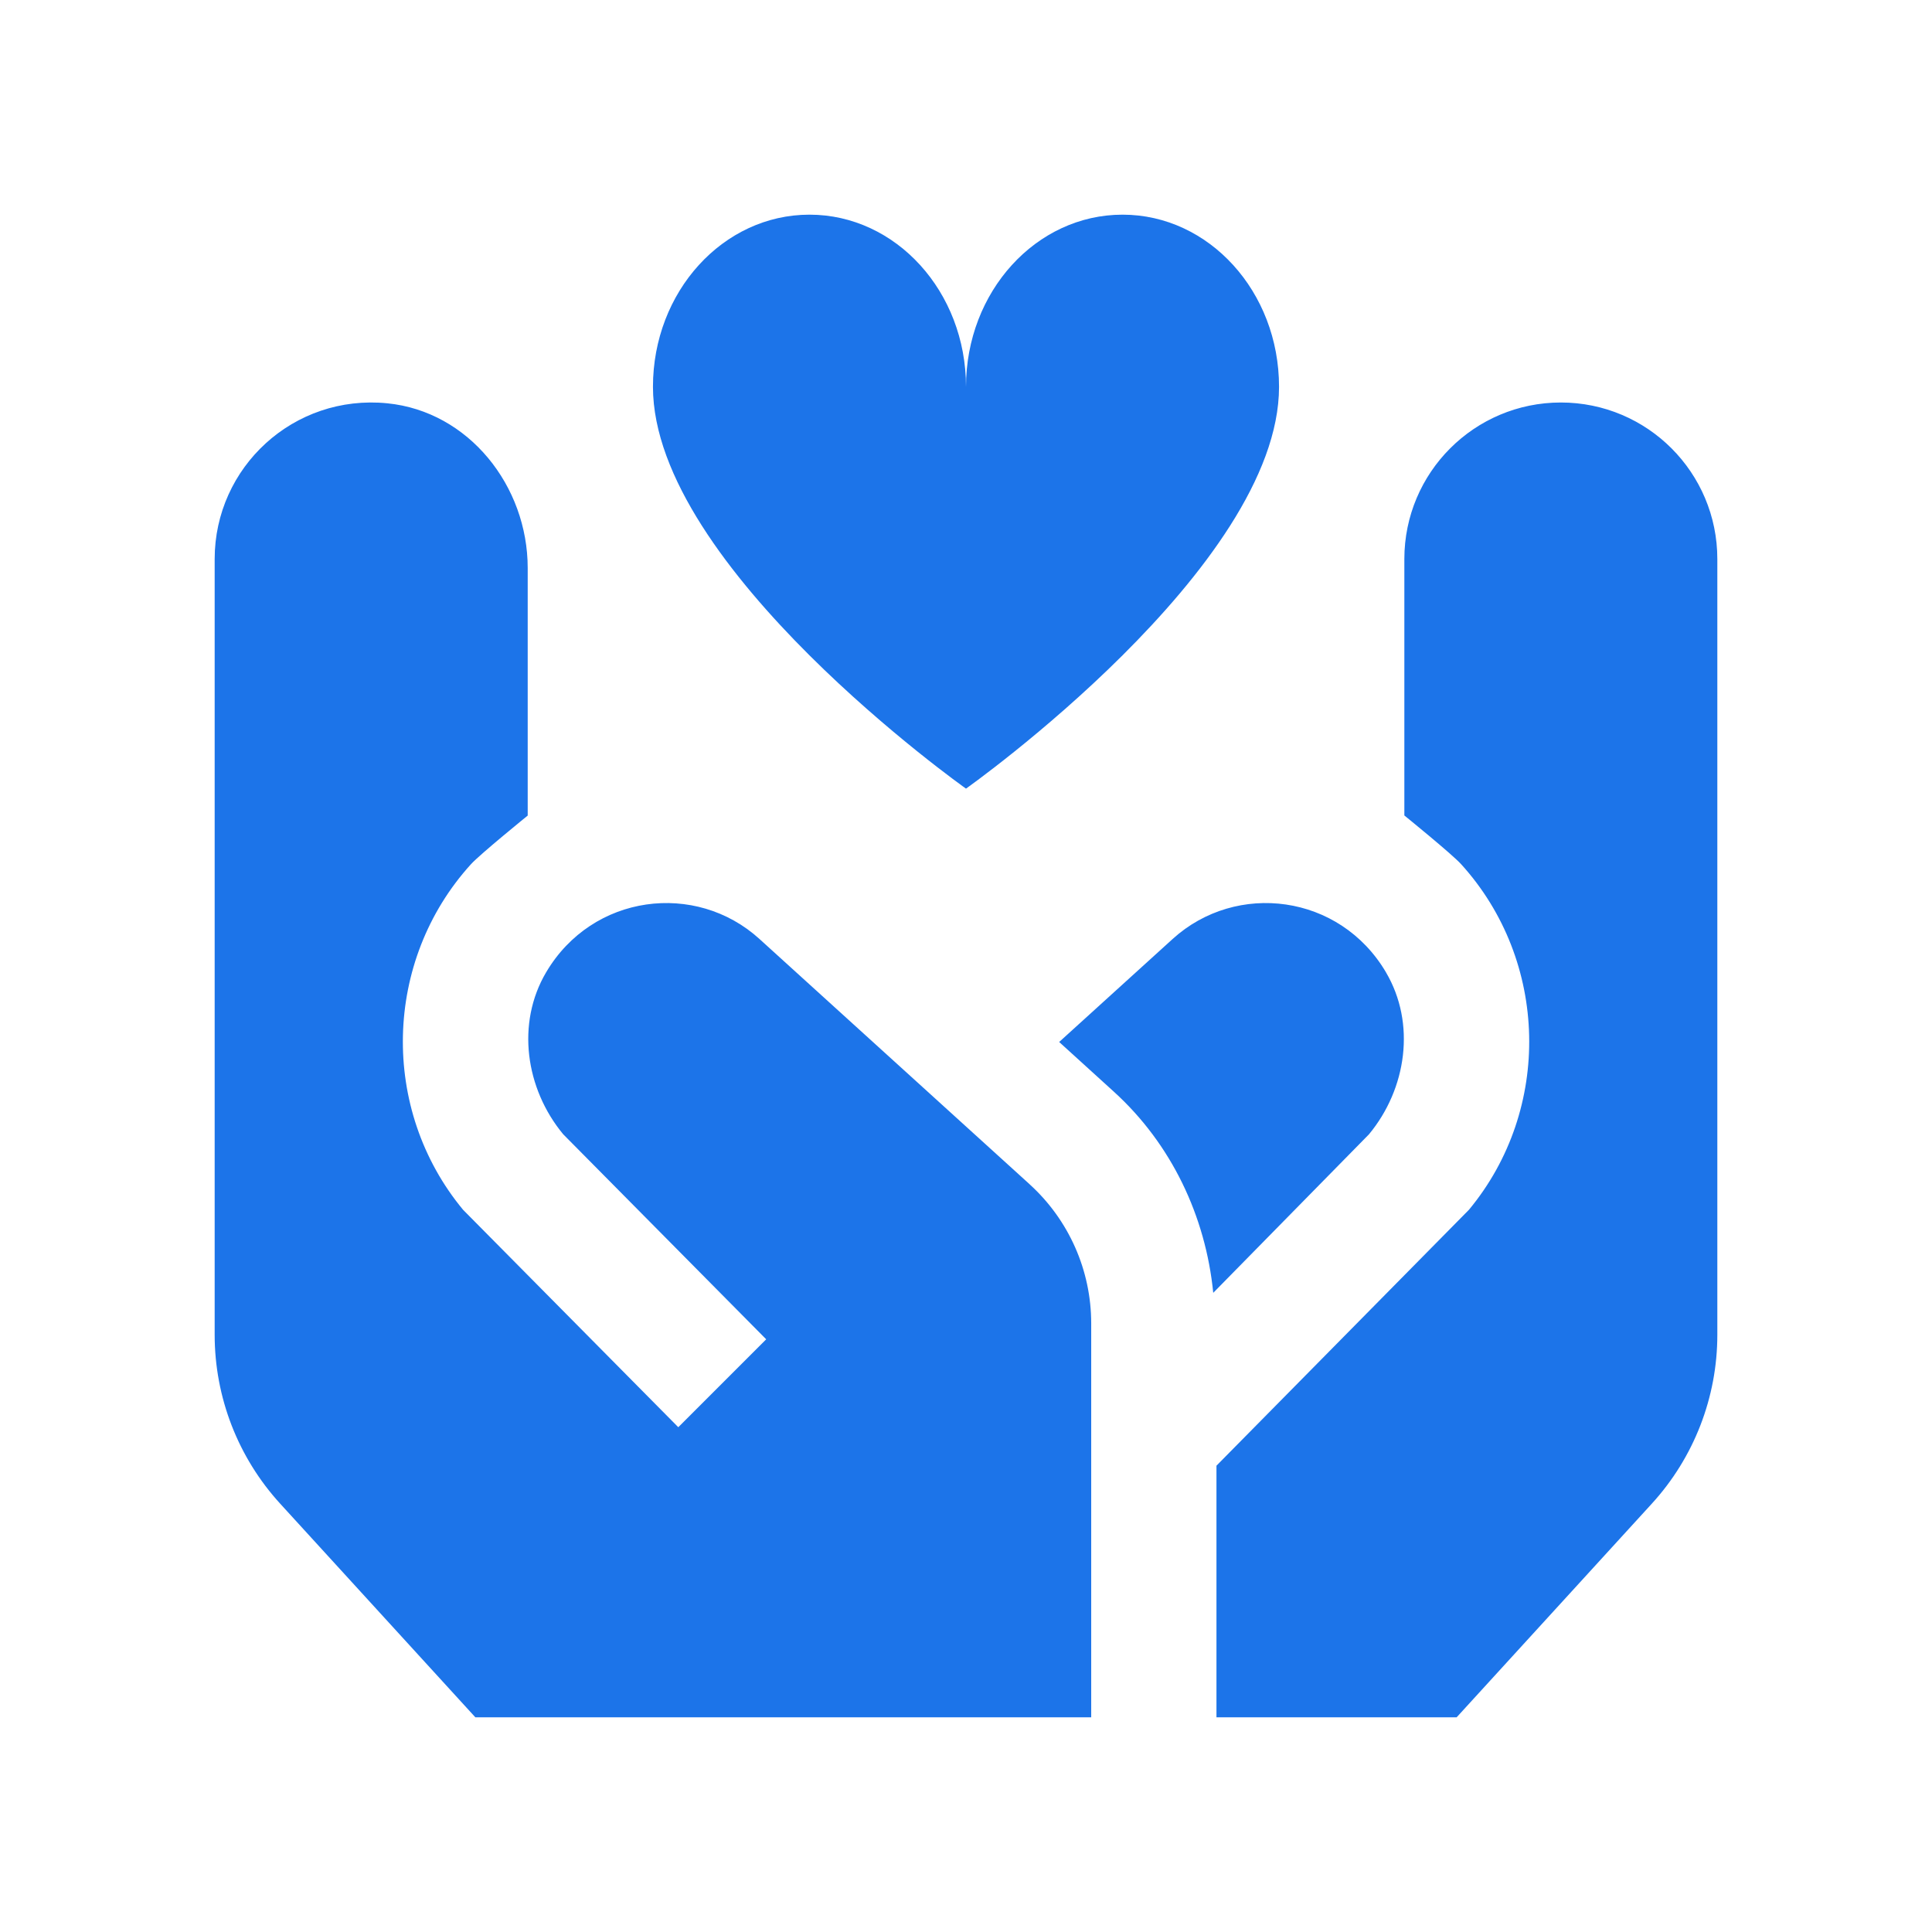 <svg width="36" height="36" viewBox="0 0 36 36" fill="none" xmlns="http://www.w3.org/2000/svg">
<g clip-path="url(#clip0_1016_12)">
<path d="M18 14.695C18 14.695 12.167 10.568 12.167 7.208C12.167 5.436 13.472 4 15.083 4C16.695 4 18 5.436 18 7.208C18 5.436 19.305 4 20.917 4C22.528 4 23.833 5.436 23.833 7.208C23.833 10.568 18 14.695 18 14.695ZM19.186 22.068C19.917 22.732 20.333 23.672 20.333 24.659V32H8.858L5.221 28.019C4.436 27.16 4 26.037 4 24.872V10.417C4 8.706 5.471 7.34 7.218 7.515C8.736 7.667 9.833 9.057 9.833 10.584V15.197C9.833 15.197 8.947 15.915 8.775 16.104C7.142 17.903 7.078 20.672 8.629 22.543L12.639 26.594L14.277 24.956L10.494 21.135C9.79 20.285 9.616 19.067 10.176 18.118C11.039 16.655 12.965 16.418 14.151 17.496L19.188 22.069L19.186 22.068ZM25.826 18.118C24.964 16.655 23.038 16.418 21.851 17.496L19.736 19.416L20.756 20.343C21.827 21.316 22.465 22.661 22.607 24.09L25.509 21.136C26.212 20.287 26.386 19.069 25.826 18.119V18.118ZM29.084 7.5C27.473 7.5 26.168 8.806 26.168 10.417V15.195C26.168 15.195 27.055 15.914 27.226 16.103C28.859 17.902 28.924 20.671 27.372 22.542L22.667 27.311V32H27.142L30.779 28.019C31.564 27.16 32 26.037 32 24.872V10.417C32 8.806 30.696 7.5 29.084 7.5Z" fill="#1C74E9"/>
</g>
<defs>
<clipPath id="clip0_1016_12">
<rect width="28" height="28" fill="white" transform="translate(4 4)"/>
</clipPath>
</defs>
</svg>

